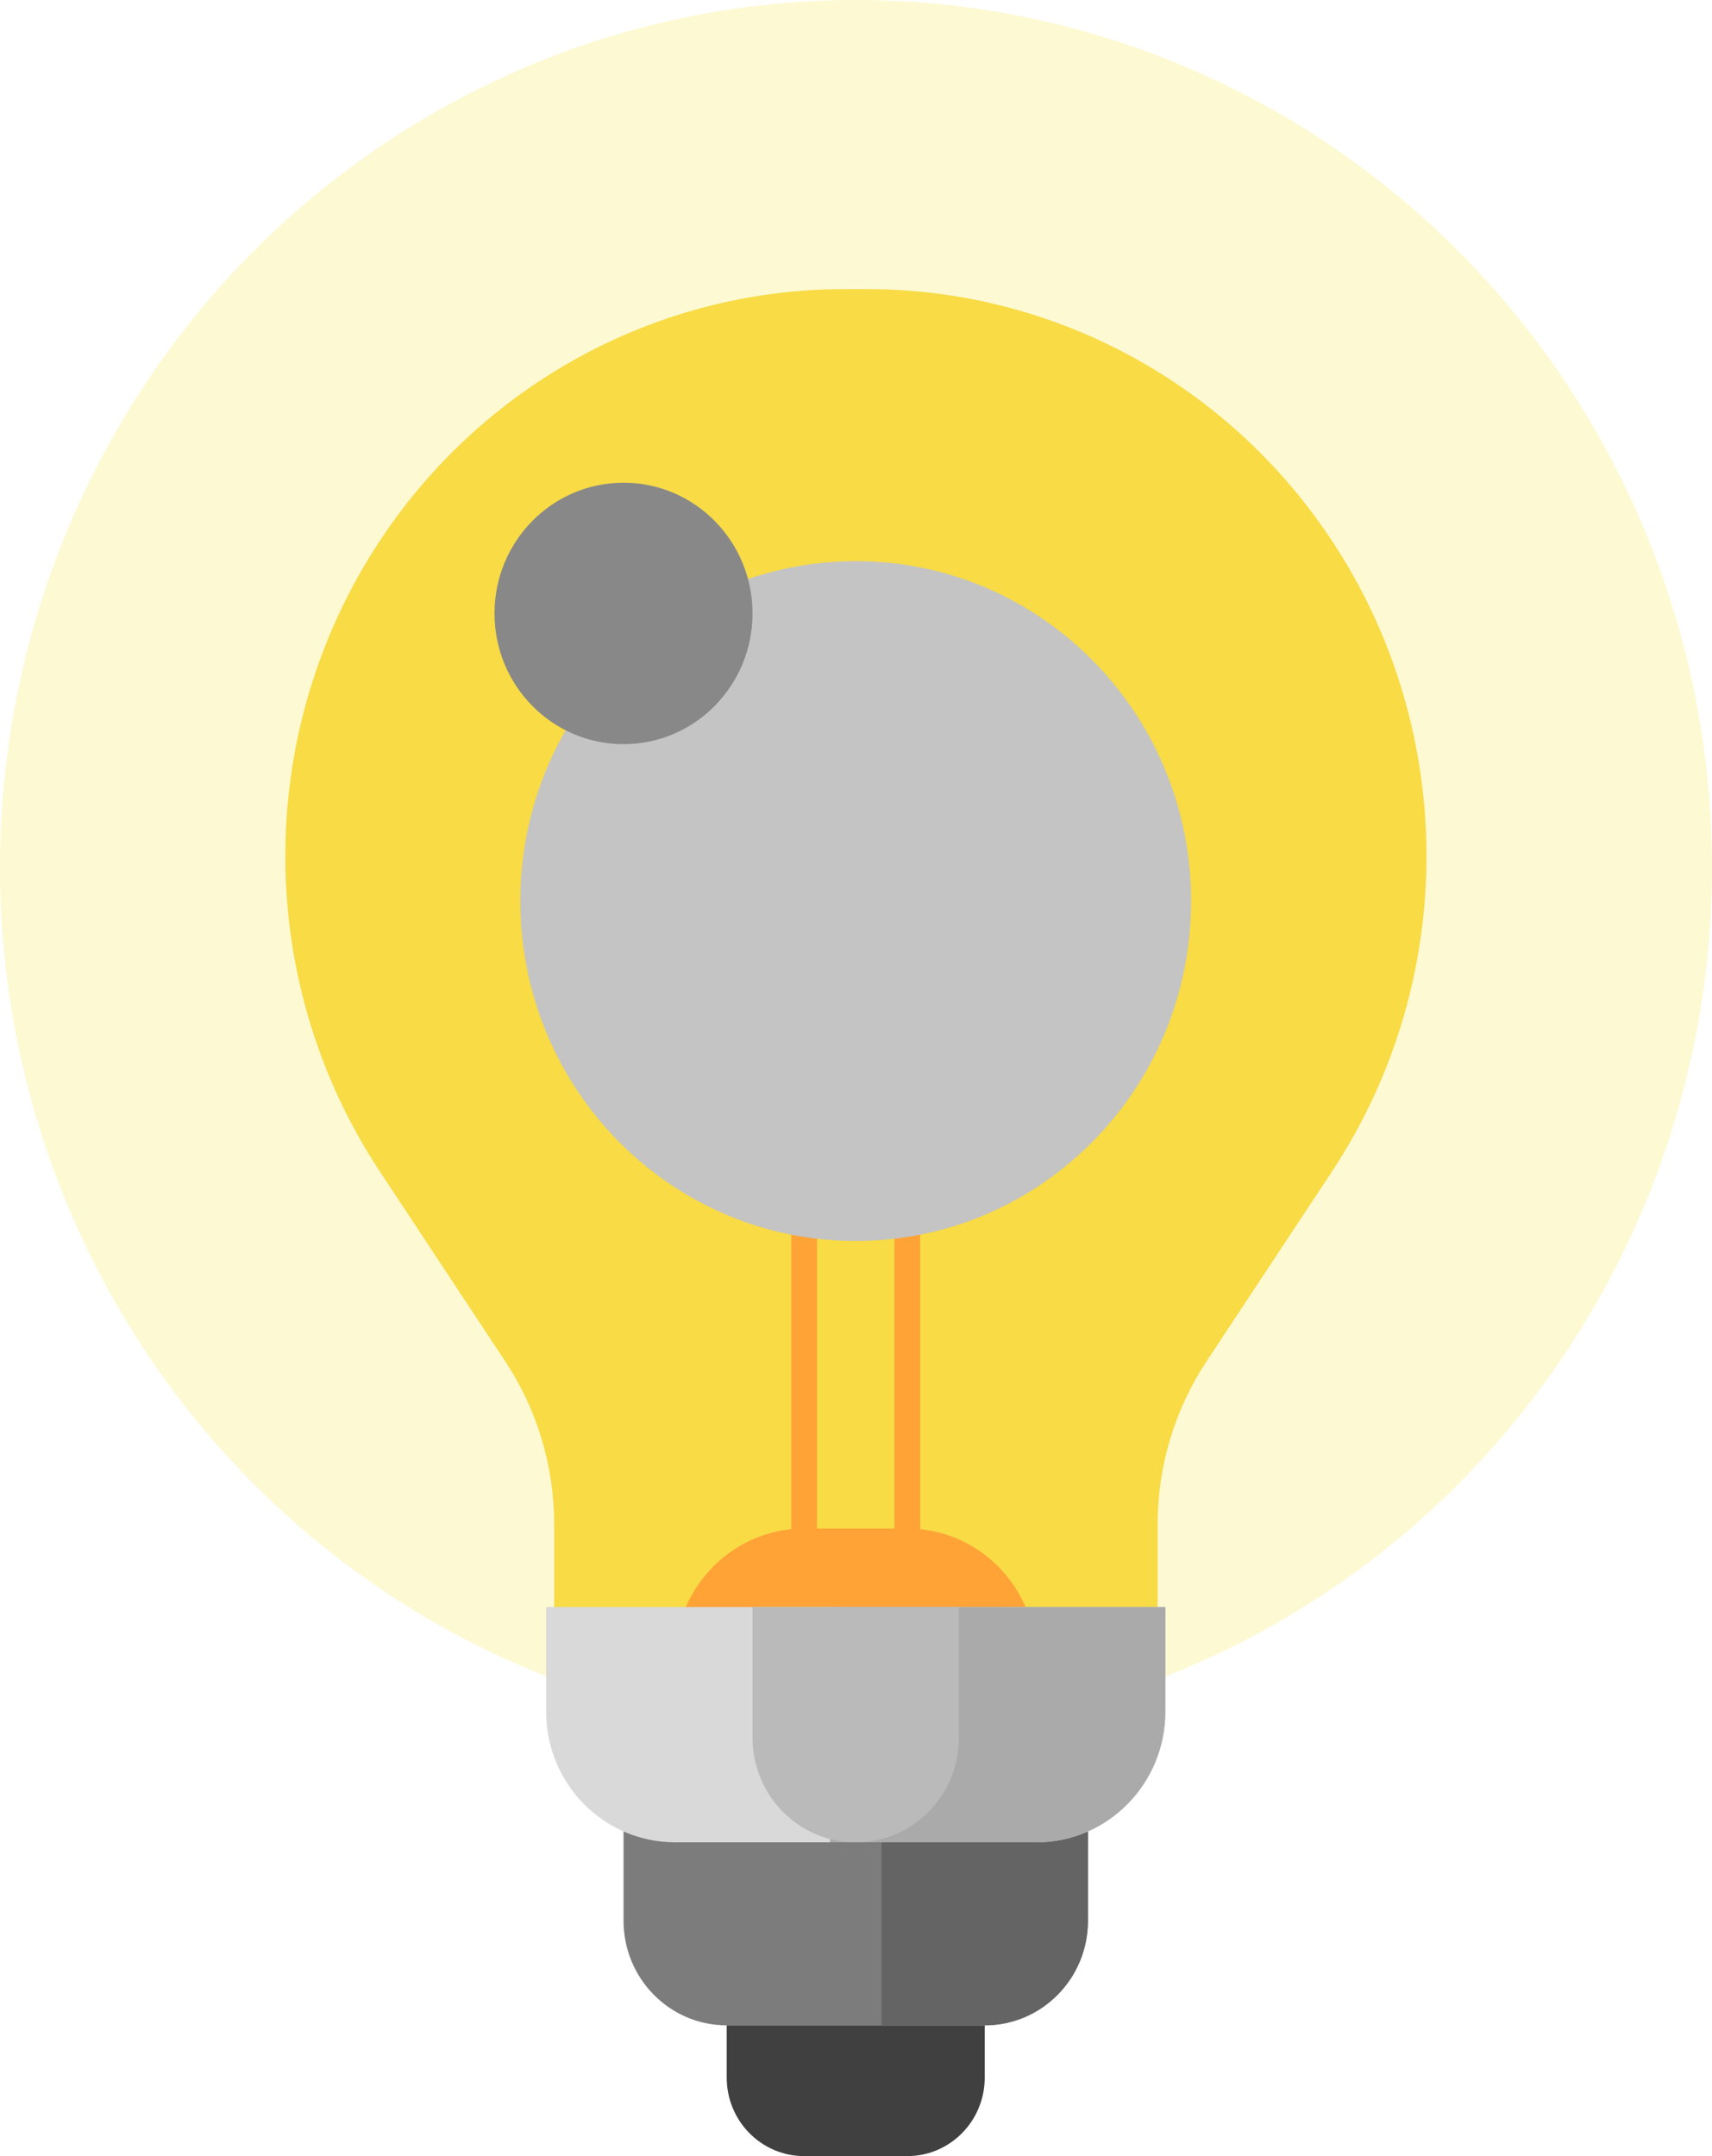 <svg width="27" height="34" viewBox="0 0 27 34" fill="none" xmlns="http://www.w3.org/2000/svg">
<ellipse cx="13.5" cy="13.68" rx="13.5" ry="13.68" fill="#F8E645" fill-opacity="0.24"/>
<path d="M6.105 8.359C7.757 5.977 10.45 4.559 13.323 4.559H13.673C16.547 4.559 19.24 5.977 20.892 8.359C22.99 11.383 23.035 15.404 21.005 18.476L19.026 21.47C18.525 22.229 18.257 23.123 18.257 24.037V25.814C18.257 26.042 18.075 26.226 17.85 26.226H9.147C8.922 26.226 8.74 26.042 8.74 25.814V24.037C8.74 23.123 8.472 22.229 7.97 21.47L5.992 18.476C3.962 15.404 4.007 11.383 6.105 8.359Z" fill="#F8DB45"/>
<path d="M11.461 31.938H15.53V32.763C15.53 33.446 14.984 34 14.309 34H12.682C12.008 34 11.461 33.446 11.461 32.763V31.938Z" fill="#404040"/>
<path d="M10.648 26.166H16.344C16.344 25.027 15.433 24.104 14.309 24.104H12.682C11.558 24.104 10.648 25.027 10.648 26.166Z" fill="#FFA337"/>
<path d="M9.834 28.227H17.158V30.289C17.158 31.2 16.429 31.938 15.53 31.938H11.461C10.562 31.938 9.834 31.2 9.834 30.289V28.227Z" fill="#7C7C7C"/>
<path d="M13.903 28.227H17.158V30.289C17.158 31.2 16.429 31.938 15.53 31.938H13.903V28.227Z" fill="#646464"/>
<path d="M8.613 25.341H18.378V26.991C18.378 28.129 17.468 29.052 16.344 29.052H10.647C9.524 29.052 8.613 28.129 8.613 26.991V25.341Z" fill="#D9D9D9"/>
<path d="M13.089 25.341H18.379V26.991C18.379 28.129 17.468 29.052 16.344 29.052H13.089V25.341Z" fill="#AAAAAA"/>
<path d="M11.868 25.341H15.123V27.403C15.123 28.314 14.395 29.052 13.496 29.052C12.597 29.052 11.868 28.314 11.868 27.403V25.341Z" fill="#BABABA"/>
<path fill-rule="evenodd" clip-rule="evenodd" d="M11.461 13.178C10.899 13.178 10.444 13.64 10.444 14.209C10.444 14.778 10.899 15.24 11.461 15.24H12.479V14.209C12.479 13.64 12.023 13.178 11.461 13.178ZM12.885 15.24V14.209C12.885 13.412 12.248 12.766 11.461 12.766C10.675 12.766 10.037 13.412 10.037 14.209C10.037 15.006 10.675 15.652 11.461 15.652H12.479V25.136H12.885V15.652H14.106V24.723H14.513V15.652H15.53C16.317 15.652 16.954 15.006 16.954 14.209C16.954 13.412 16.317 12.766 15.53 12.766C14.744 12.766 14.106 13.412 14.106 14.209V15.24H12.885ZM14.513 15.24H15.53C16.092 15.24 16.547 14.778 16.547 14.209C16.547 13.64 16.092 13.178 15.53 13.178C14.968 13.178 14.513 13.64 14.513 14.209V15.24Z" fill="#FFA337"/>
<g style="mix-blend-mode:color-burn">
<path d="M18.785 14.209C18.785 17.169 16.417 19.569 13.496 19.569C10.574 19.569 8.206 17.169 8.206 14.209C8.206 11.249 10.574 8.849 13.496 8.849C16.417 8.849 18.785 11.249 18.785 14.209Z" fill="#C4C4C4"/>
</g>
<g style="mix-blend-mode:screen">
<path d="M11.868 9.673C11.868 10.812 10.957 11.735 9.834 11.735C8.71 11.735 7.799 10.812 7.799 9.673C7.799 8.535 8.71 7.612 9.834 7.612C10.957 7.612 11.868 8.535 11.868 9.673Z" fill="#888888"/>
</g>
</svg>
